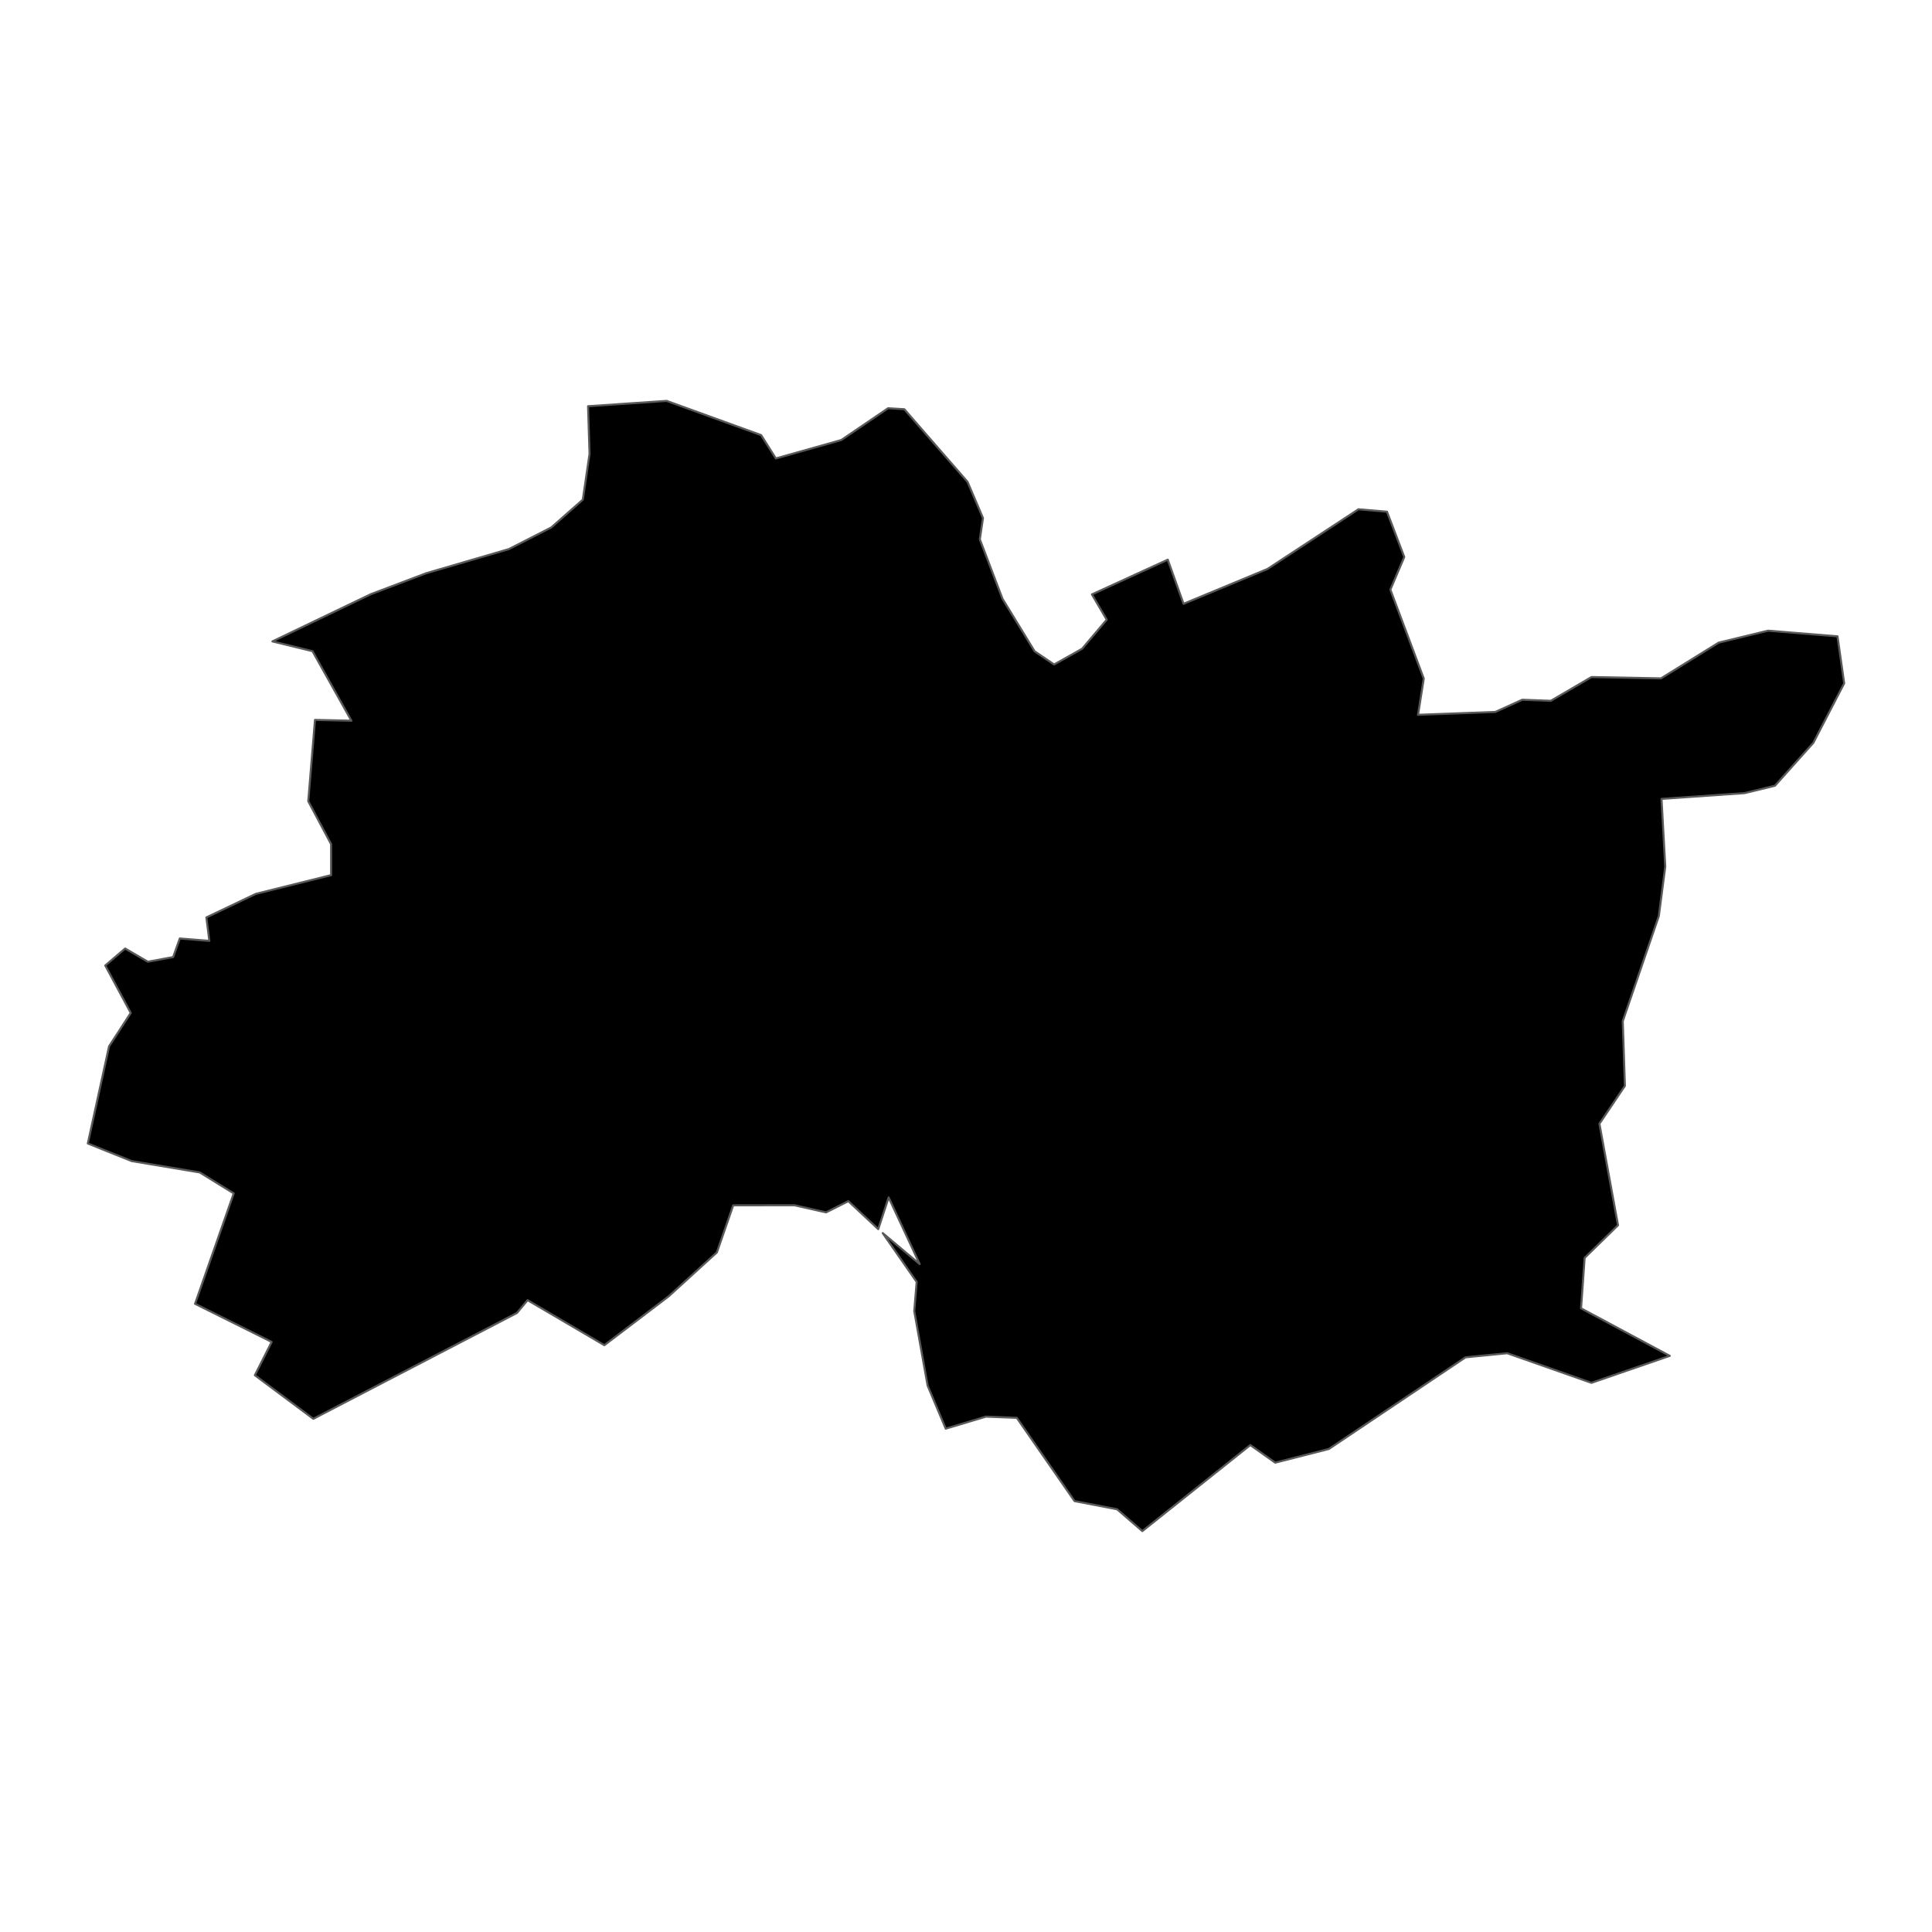 <?xml version='1.0' encoding='UTF-8' ?>
<svg xmlns='http://www.w3.org/2000/svg' xmlns:xlink='http://www.w3.org/1999/xlink' class='svglite' width='1008.00pt' height='1008.00pt' viewBox='0 0 1008.00 1008.00'>
<defs>
  <style type='text/css'><![CDATA[
    .svglite line, .svglite polyline, .svglite polygon, .svglite path, .svglite rect, .svglite circle {
      fill: none;
      stroke: #000000;
      stroke-linecap: round;
      stroke-linejoin: round;
      stroke-miterlimit: 10.00;
    }
    .svglite text {
      white-space: pre;
    }
  ]]></style>
</defs>
<rect width='100%' height='100%' style='stroke: none; fill: none;'/>
<defs>
  <clipPath id='cpMC4wMHwxMDA4LjAwfDAuMDB8MTAwOC4wMA=='>
    <rect x='0.00' y='0.00' width='1008.00' height='1008.00' />
  </clipPath>
</defs>
<g clip-path='url(#cpMC4wMHwxMDA4LjAwfDAuMDB8MTAwOC4wMA==)'>
</g>
<defs>
  <clipPath id='cpMC4wMHwxMDA4LjAwfDE3OS42N3w4MjguMzM='>
    <rect x='0.00' y='179.67' width='1008.00' height='648.66' />
  </clipPath>
</defs>
<g clip-path='url(#cpMC4wMHwxMDA4LjAwfDE3OS42N3w4MjguMzM=)'>
<path d='M 142.13 334.65 L 193.40 310.04 L 222.39 299.07 L 265.53 286.47 L 287.65 275.17 L 304.08 260.68 L 307.59 236.79 L 306.81 211.94 L 347.80 209.16 L 397.12 227.02 L 404.78 239.19 L 438.93 229.58 L 463.35 212.99 L 471.81 213.51 L 504.82 251.42 L 512.86 270.28 L 511.22 281.38 L 523.04 312.41 L 539.79 339.80 L 549.97 346.69 L 564.58 338.48 L 577.42 323.31 L 569.70 310.12 L 609.28 292.01 L 617.50 315.03 L 661.30 296.85 L 708.74 265.71 L 723.64 266.97 L 732.66 290.60 L 725.41 307.64 L 742.83 354.03 L 739.85 372.94 L 780.19 371.44 L 794.23 365.08 L 809.12 365.64 L 830.34 353.24 L 866.61 353.93 L 896.69 335.29 L 922.46 329.05 L 958.70 332.00 L 962.18 356.52 L 946.08 387.57 L 926.05 409.96 L 910.24 413.80 L 866.88 416.81 L 868.83 452.15 L 865.49 477.90 L 846.66 532.78 L 847.77 566.55 L 834.48 586.31 L 844.18 639.27 L 826.77 656.28 L 824.90 682.60 L 871.19 707.40 L 830.32 721.48 L 786.37 706.03 L 764.64 708.16 L 693.32 755.99 L 665.33 763.13 L 652.34 753.95 L 596.00 798.84 L 582.81 787.43 L 560.63 783.19 L 530.51 739.74 L 514.40 739.11 L 493.42 745.39 L 483.97 722.91 L 477.00 684.04 L 478.26 668.83 L 460.54 643.35 L 479.84 659.53 L 463.64 624.75 L 458.22 641.29 L 442.61 626.70 L 430.98 632.55 L 414.45 628.82 L 382.54 628.87 L 374.03 653.42 L 348.85 676.36 L 315.31 701.84 L 275.26 678.35 L 269.72 685.02 L 163.47 740.25 L 132.97 717.52 L 141.74 700.14 L 101.77 680.24 L 121.94 622.64 L 104.20 611.70 L 68.74 605.79 L 45.82 596.61 L 56.90 545.92 L 68.22 528.48 L 54.92 503.74 L 65.28 494.88 L 77.14 501.77 L 90.34 499.34 L 93.81 489.64 L 109.23 490.89 L 107.67 478.66 L 133.45 466.37 L 172.75 456.59 L 172.74 440.41 L 160.83 418.02 L 164.34 375.60 L 183.34 376.02 L 163.04 339.75 L 142.13 334.65 Z' style='fill-rule: evenodd; fill: #000000; stroke-width: 1.07; stroke: #595959; stroke-linecap: butt;' />
</g>
<g clip-path='url(#cpMC4wMHwxMDA4LjAwfDAuMDB8MTAwOC4wMA==)'>
</g>
</svg>
